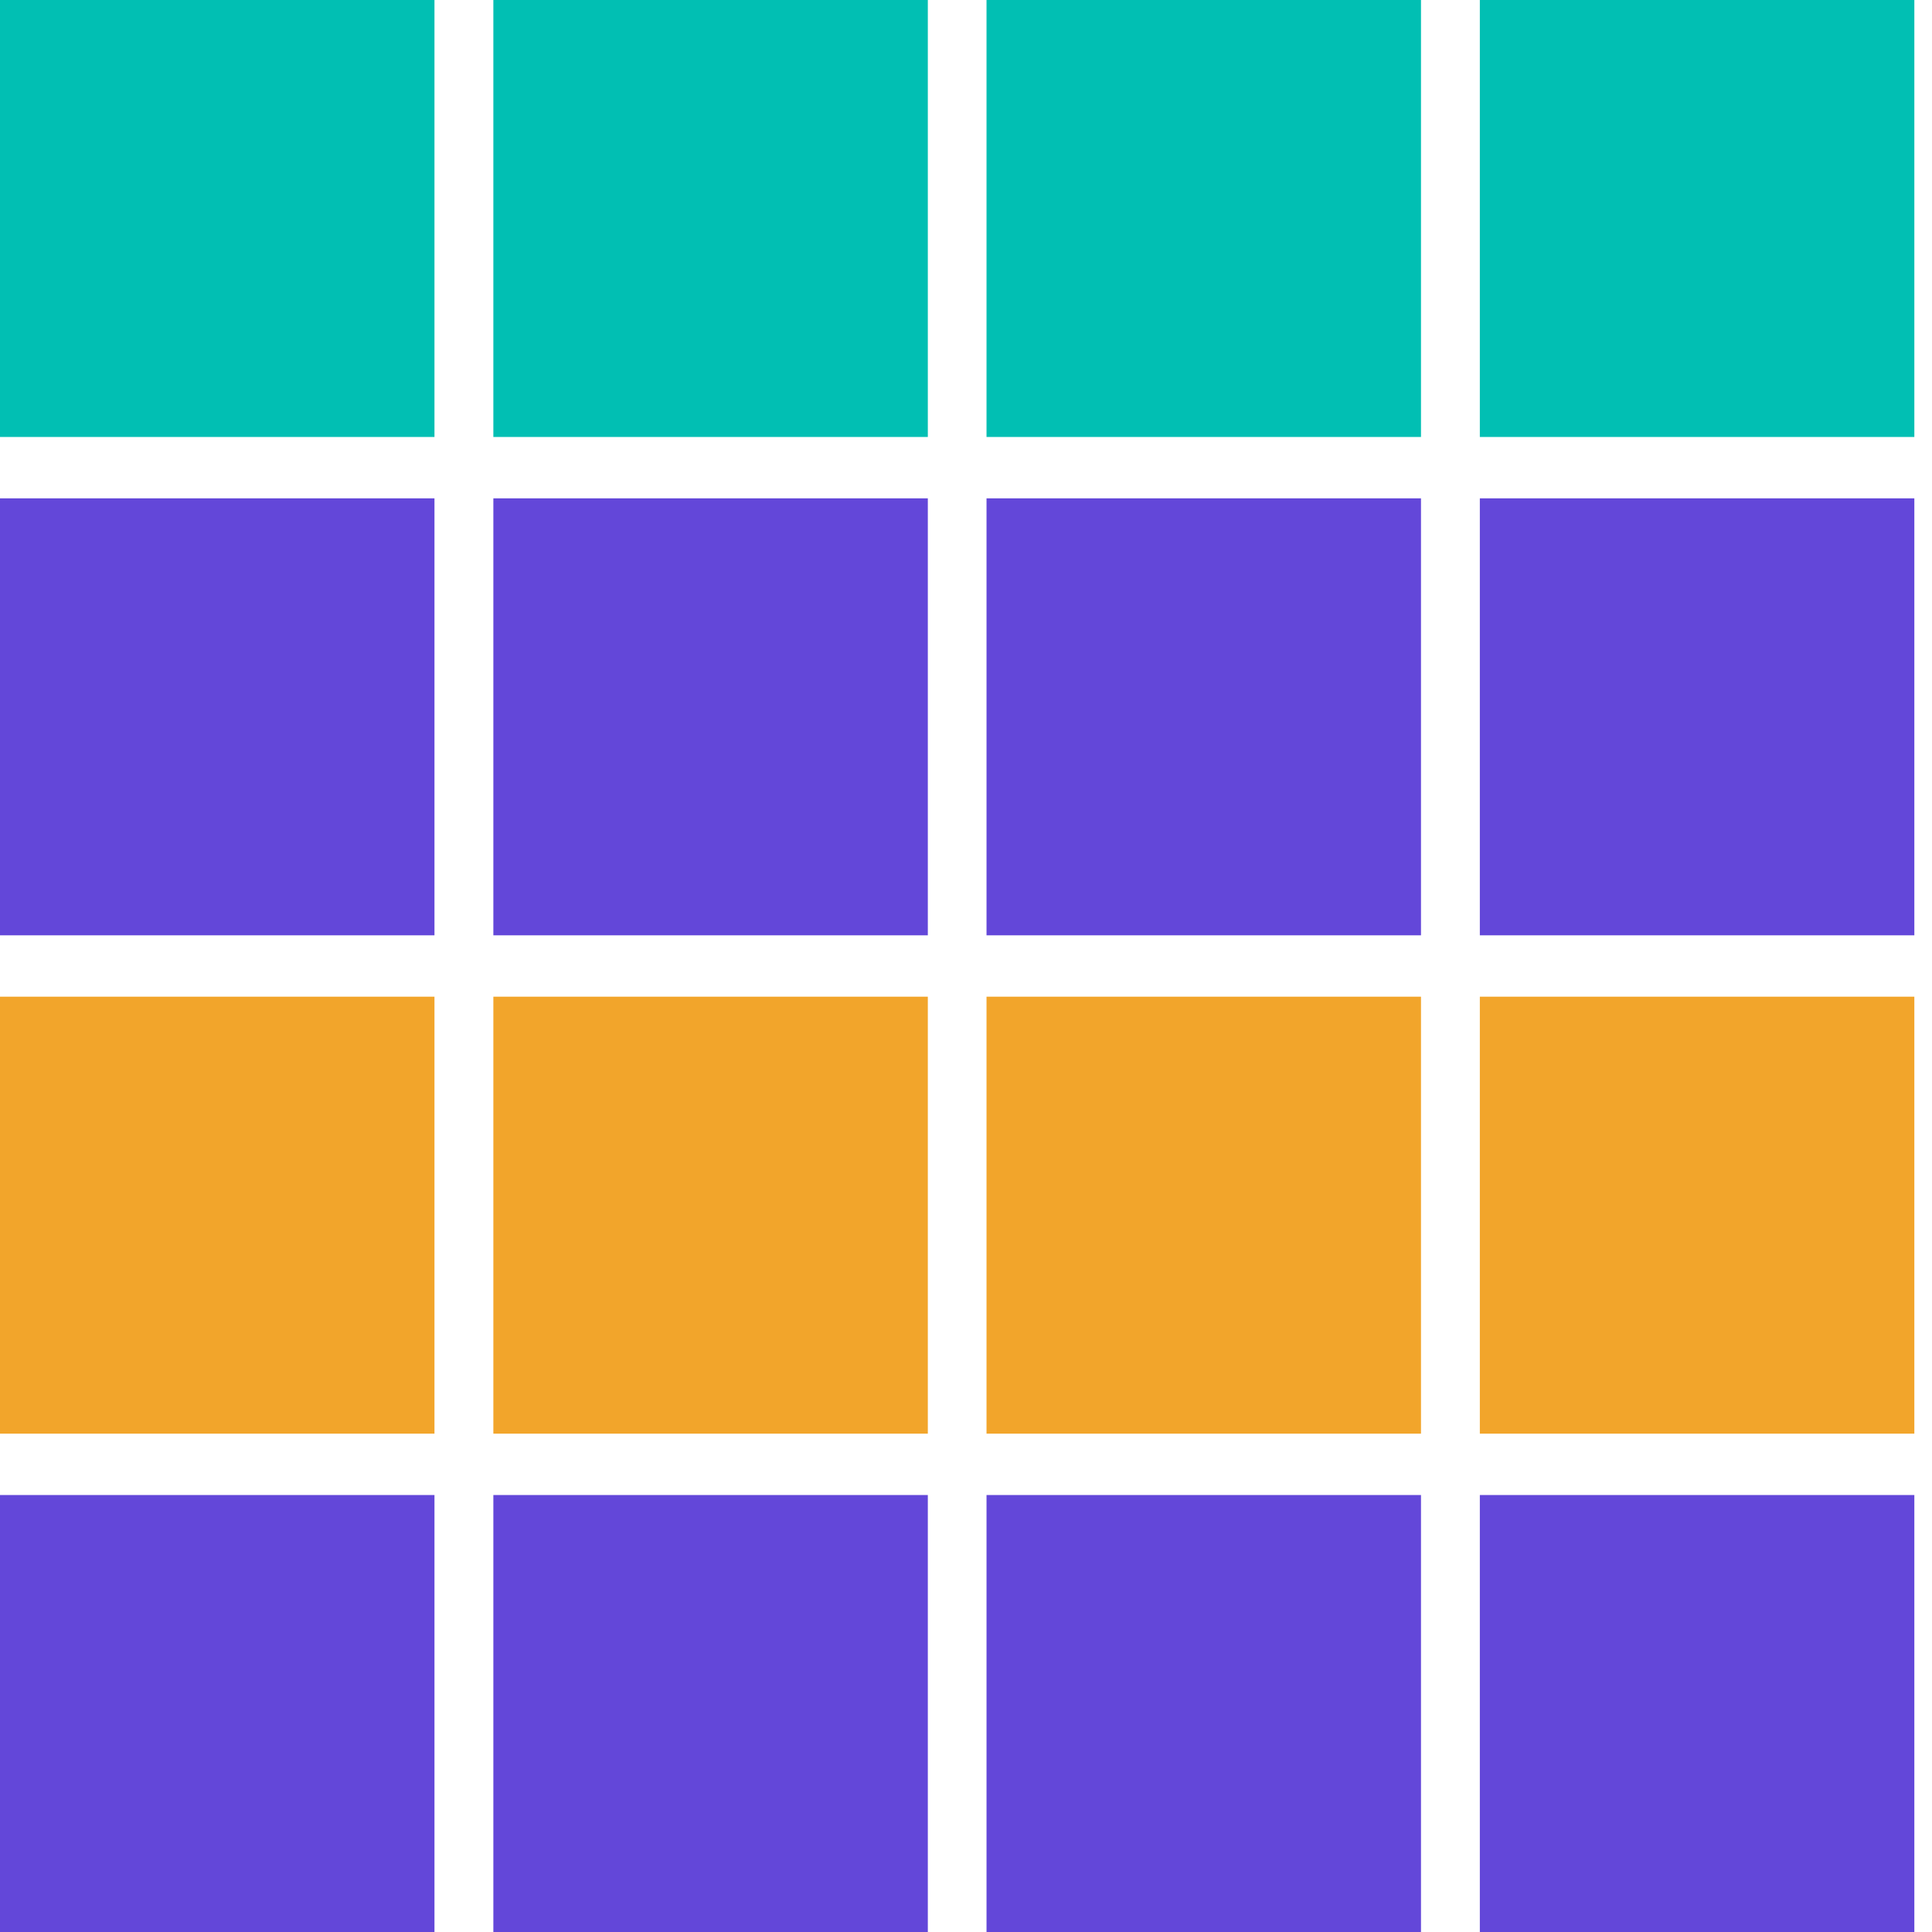 <svg width="50" height="50" viewBox="0 0 50 50" fill="none" xmlns="http://www.w3.org/2000/svg">
<path d="M11.244 0H0V11.309H11.244V0Z" fill="#01BFB3"/>
<path d="M24.012 0H12.768V11.309H24.012V0Z" fill="#01BFB3"/>
<path d="M36.775 0H25.531V11.309H36.775V0Z" fill="#01BFB3"/>
<path d="M49.543 0H38.298V11.309H49.543V0Z" fill="#01BFB3"/>
<path d="M11.244 12.897H0V24.206H11.244V12.897Z" fill="#6347D9"/>
<path d="M24.012 12.897H12.768V24.206H24.012V12.897Z" fill="#6347D9"/>
<path d="M36.775 12.897H25.531V24.206H36.775V12.897Z" fill="#6347D9"/>
<path d="M49.543 12.897H38.298V24.206H49.543V12.897Z" fill="#6347D9"/>
<path d="M11.244 25.794H0V37.103H11.244V25.794Z" fill="#F2A52B"/>
<path d="M24.012 25.794H12.768V37.103H24.012V25.794Z" fill="#F2A52B"/>
<path d="M36.775 25.794H25.531V37.103H36.775V25.794Z" fill="#F2A52B"/>
<path d="M49.543 25.794H38.298V37.103H49.543V25.794Z" fill="#F2A52B"/>
<path d="M11.244 38.691H0V50H11.244V38.691Z" fill="#6347D9"/>
<path d="M24.012 38.691H12.768V50H24.012V38.691Z" fill="#6347D9"/>
<path d="M36.775 38.691H25.531V50H36.775V38.691Z" fill="#6347D9"/>
<path d="M49.543 38.691H38.298V50H49.543V38.691Z" fill="#6347D9"/>
</svg>
